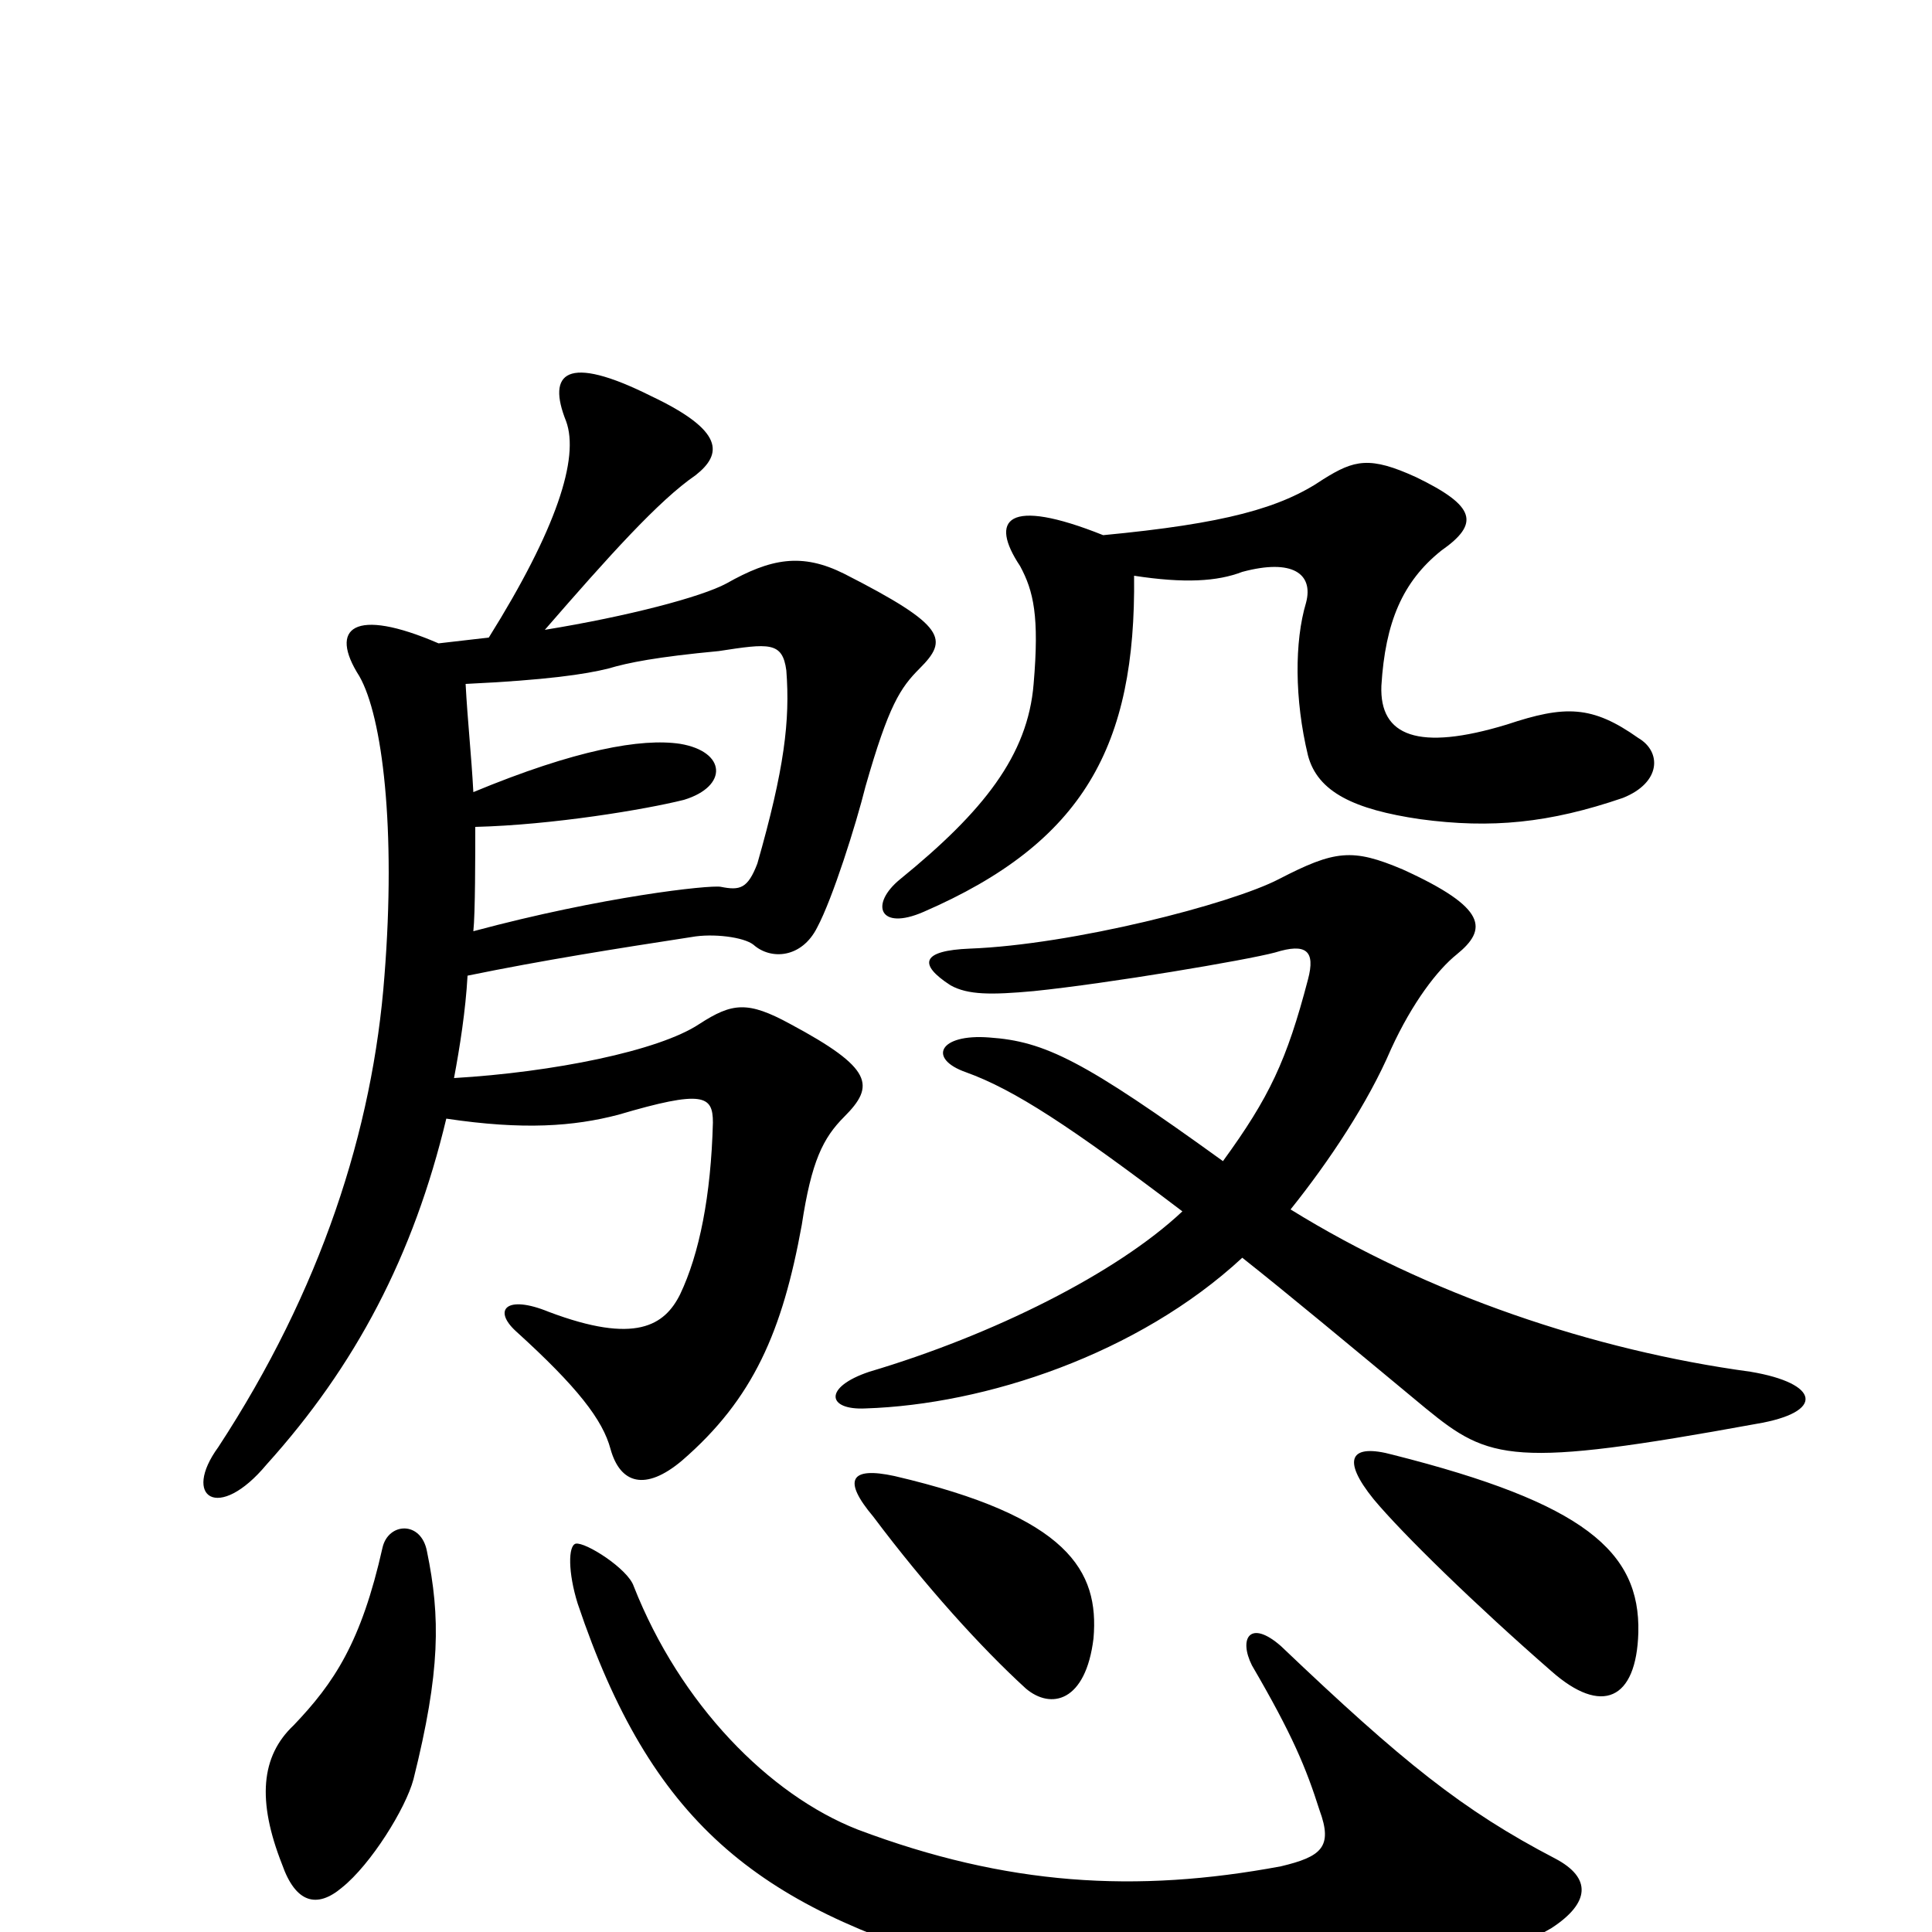 <svg xmlns="http://www.w3.org/2000/svg" viewBox="0 -1000 1000 1000">
	<path fill="#000000" d="M805 -38C757 -63 726 -88 663 -148C647 -162 641 -152 648 -138C669 -102 676 -85 683 -63C690 -44 684 -39 663 -34C588 -20 521 -24 444 -53C398 -71 352 -118 328 -179C325 -188 303 -202 298 -201C294 -200 294 -186 299 -170C337 -57 391 -14 501 18C590 44 745 32 803 -2C823 -15 824 -28 805 -38ZM214 -79C228 -135 228 -163 221 -197C218 -213 201 -212 198 -199C187 -150 173 -129 152 -107C135 -91 133 -68 146 -35C153 -15 164 -12 177 -23C192 -35 210 -64 214 -79ZM566 -152C569 -187 553 -215 463 -236C440 -241 436 -234 452 -215C479 -179 508 -147 531 -126C544 -115 562 -119 566 -152ZM848 -155C849 -197 820 -222 721 -247C699 -253 694 -245 711 -224C726 -206 764 -169 803 -135C829 -112 847 -120 848 -155ZM643 -349C667 -330 697 -305 738 -271C771 -244 783 -240 909 -263C945 -269 942 -284 906 -290C825 -301 739 -330 668 -374C688 -399 708 -429 720 -457C731 -481 744 -498 754 -506C770 -519 770 -530 726 -550C700 -561 691 -560 662 -545C637 -532 555 -511 502 -509C477 -508 475 -501 492 -490C501 -485 513 -485 535 -487C574 -491 645 -503 660 -507C676 -512 681 -508 677 -493C666 -451 657 -432 633 -399C561 -451 541 -461 512 -463C486 -465 480 -452 500 -445C525 -436 554 -417 612 -373C578 -341 514 -309 450 -290C426 -282 428 -270 448 -271C510 -273 589 -299 643 -349ZM245 -518C246 -527 246 -558 246 -572C286 -573 334 -581 354 -586C377 -593 376 -611 352 -615C332 -618 298 -612 245 -590C244 -609 242 -627 241 -646C283 -648 303 -651 315 -654C325 -657 340 -660 372 -663C398 -667 405 -668 407 -653C409 -627 406 -602 392 -553C387 -540 383 -539 373 -541C367 -542 312 -536 245 -518ZM571 -723C521 -743 512 -731 528 -707C535 -694 538 -681 535 -646C532 -609 509 -580 466 -545C450 -532 455 -518 478 -528C561 -564 588 -614 587 -702C613 -698 630 -699 643 -704C669 -711 680 -703 676 -688C670 -668 670 -638 677 -609C682 -590 701 -581 735 -576C772 -571 802 -574 840 -587C860 -595 860 -611 848 -618C824 -635 810 -635 780 -625C734 -611 714 -619 715 -645C717 -678 726 -699 746 -715C766 -729 764 -738 733 -753C709 -764 701 -762 685 -752C663 -737 634 -729 571 -723ZM253 -670C245 -669 235 -668 227 -667C183 -686 170 -675 186 -650C198 -629 205 -571 199 -495C193 -415 166 -332 113 -251C94 -225 113 -212 138 -242C184 -293 214 -350 231 -421C271 -415 297 -417 320 -423C364 -436 369 -433 369 -419C368 -381 362 -351 352 -330C344 -314 329 -304 284 -321C262 -330 255 -322 267 -311C299 -282 312 -265 316 -250C321 -232 334 -228 353 -244C390 -276 405 -311 415 -366C420 -399 426 -411 437 -422C453 -438 452 -447 409 -470C387 -482 379 -481 362 -470C341 -456 286 -445 235 -442C238 -458 241 -477 242 -495C281 -503 319 -509 358 -515C369 -517 385 -515 390 -511C399 -503 415 -504 423 -520C431 -535 443 -573 448 -593C460 -635 466 -644 476 -654C491 -669 490 -676 437 -703C415 -714 399 -711 376 -698C363 -691 325 -681 282 -674C315 -712 341 -741 360 -754C374 -765 375 -777 337 -795C293 -817 283 -807 293 -782C300 -763 288 -726 253 -670Z"/>
</svg>